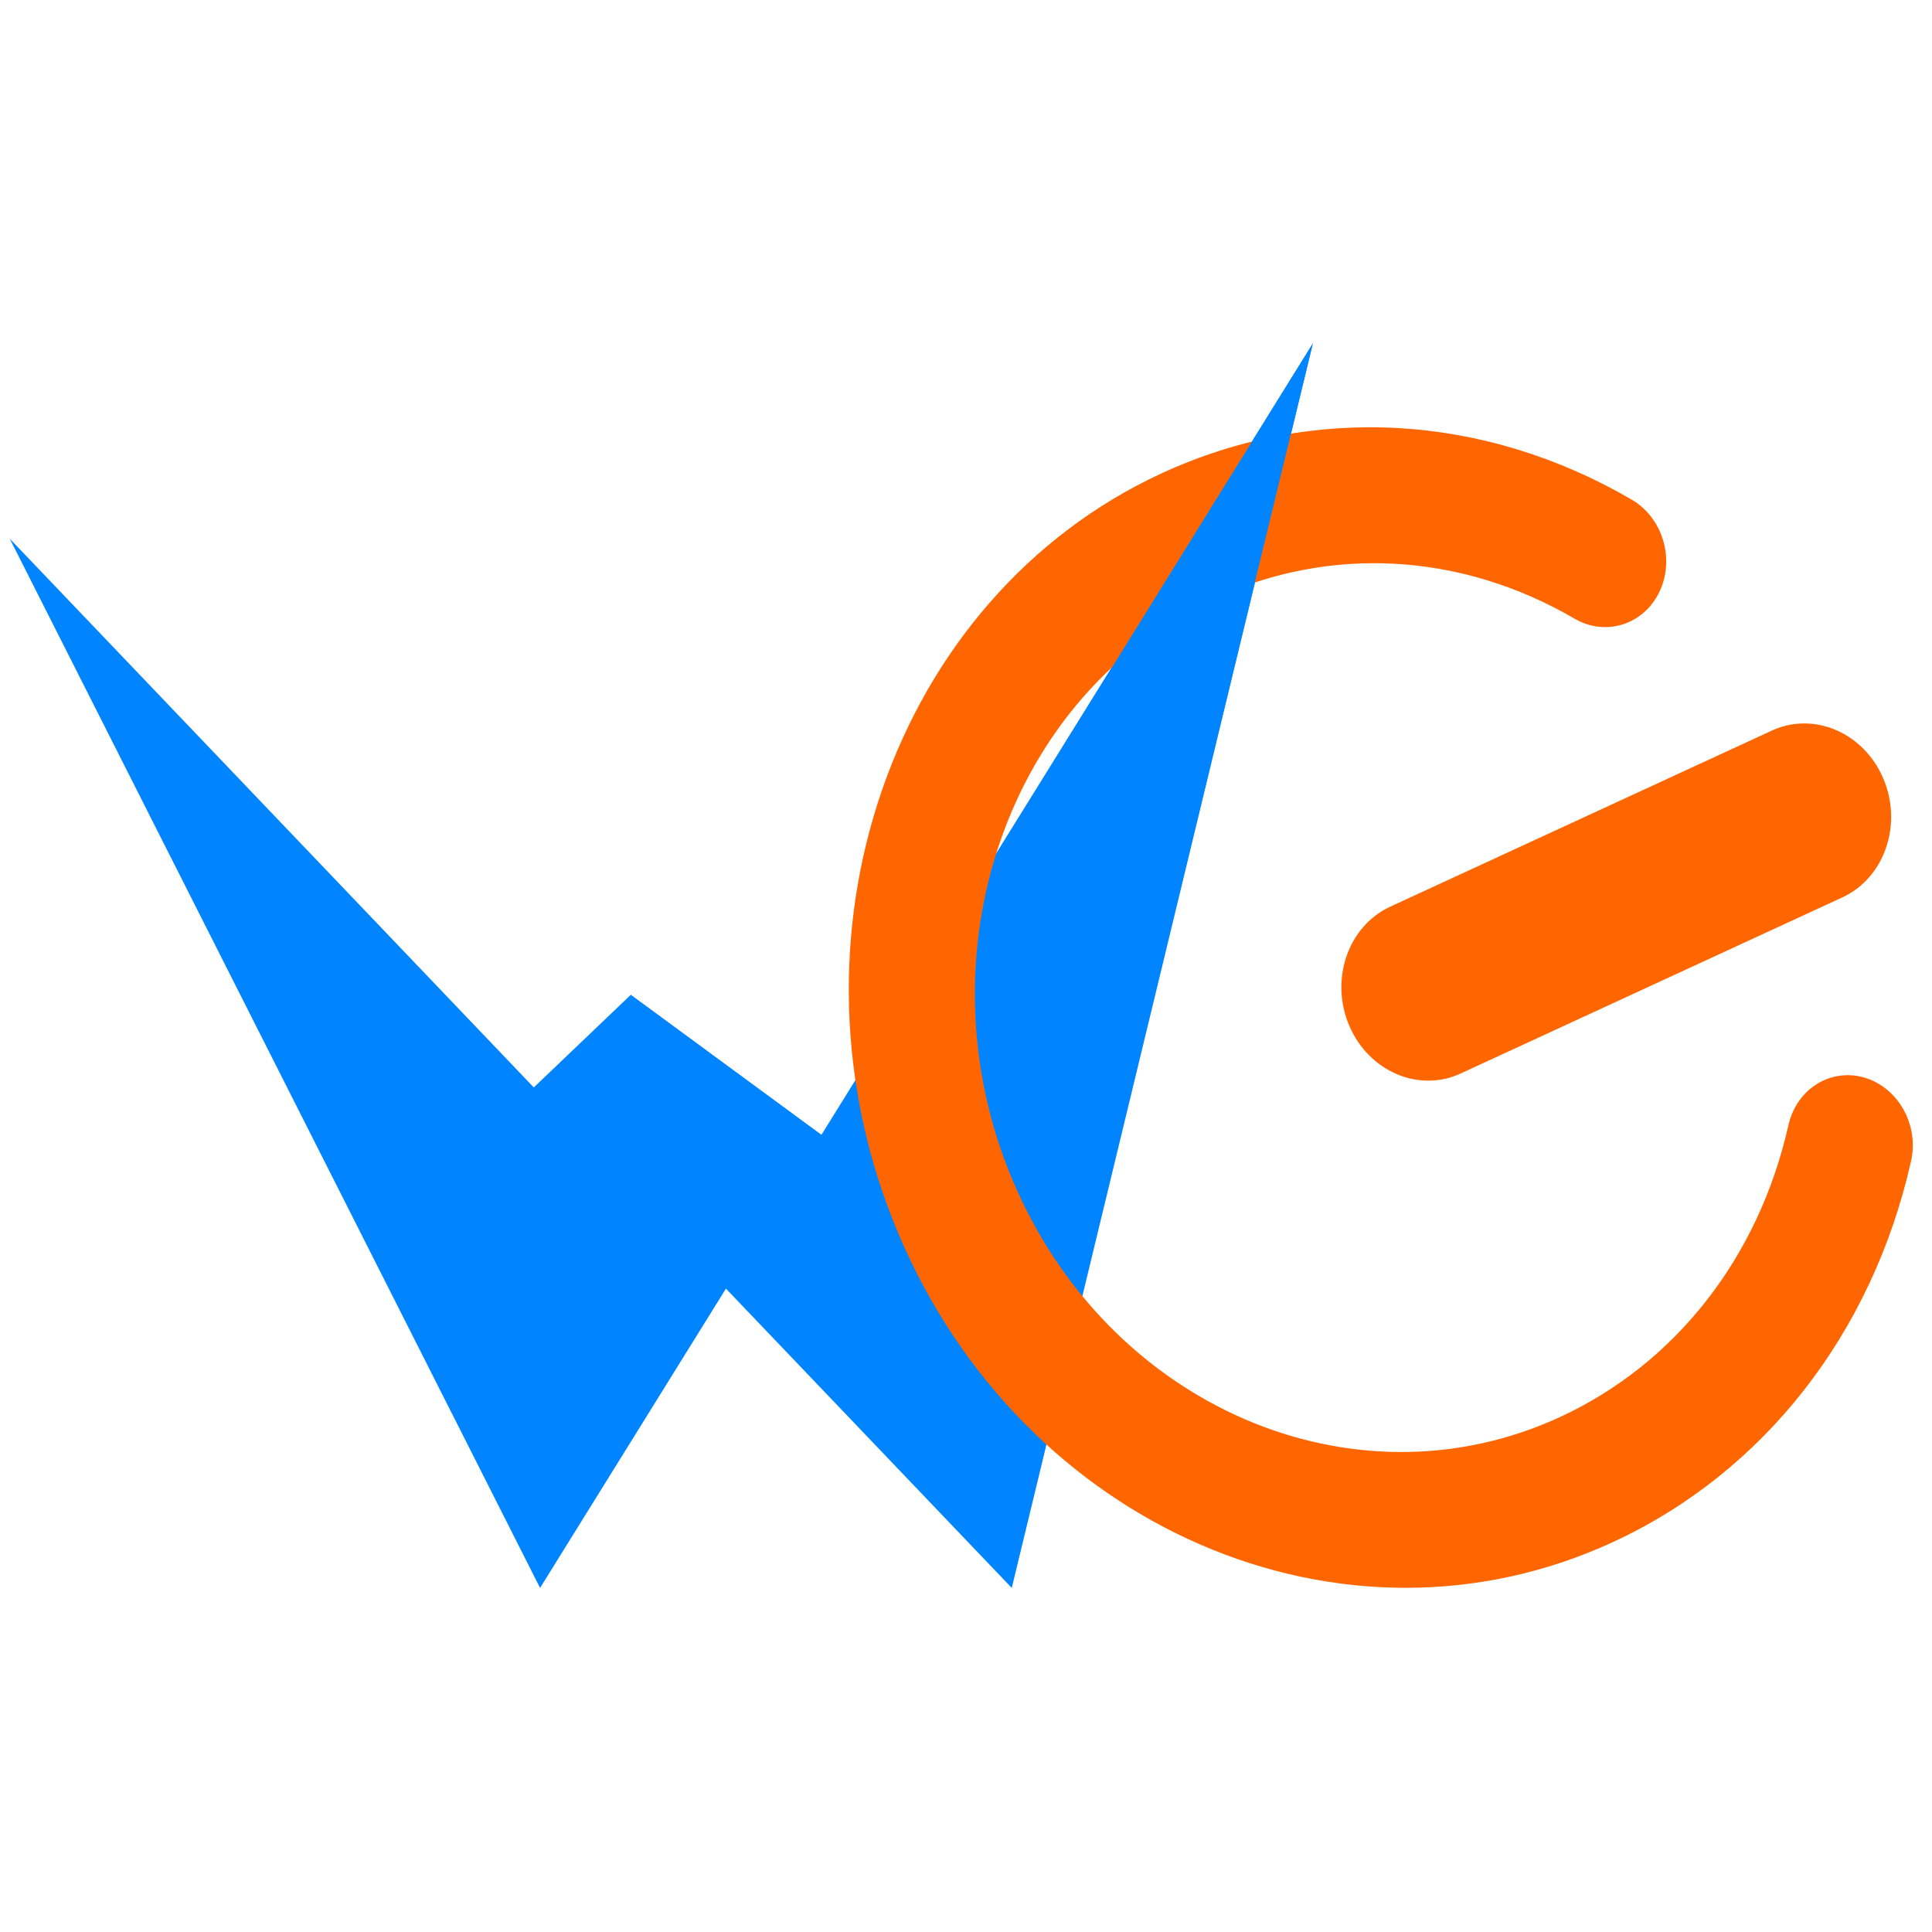 <?xml version="1.0" encoding="UTF-8" standalone="no"?>
<svg xmlns:dc="http://purl.org/dc/elements/1.1/" xmlns:cc="http://creativecommons.org/ns#" xmlns:rdf="http://www.w3.org/1999/02/22-rdf-syntax-ns#" xmlns:svg="http://www.w3.org/2000/svg" xmlns="http://www.w3.org/2000/svg"
	width="800" height="800"
	viewBox="0 0 800 800" version="1.1">
	<g id="logoLayer" transform="matrix(0.997,0,0,0.997,4.468,112.314)">
		<path style="fill:#0084ff" id="logoLetterW" d="M -0.442,111.067 217.22,338.988 257.518,300.503 336.688,358.654 540.776,29.994 415.729,546.852 297.015,422.543 219.823,546.852 Z" />
		<path style="fill:#ff6600" id="logoLetterC" d="m 572.916,263.912 158.509,-73.137 c 17.492,-8.071 38.256,0.902 46.324,20.02 8.068,19.118 0.413,41.204 -17.08,49.275 l -158.509,73.137 c -17.492,8.071 -38.256,-0.902 -46.324,-20.02 -8.068,-19.118 -0.413,-41.204 17.08,-49.275 z m 216.31,105.671 c 3.395,-14.976 -5.301,-30.529 -19.338,-34.67 -14.054,-4.133 -28.189,4.697 -31.585,19.718 -12.354,54.943 -46.931,99.123 -94.88,121.247 -85.761,39.571 -187.733,-4.5 -227.282,-98.212 -39.557,-93.731 -1.96,-202.199 83.802,-241.77 47.931,-22.116 102.425,-19.055 149.536,8.406 12.884,7.509 28.65,2.543 35.219,-11.106 6.553,-13.641 1.416,-30.77 -11.467,-38.324 C 611.742,59.03 540.584,55.041 478.005,83.915 366.014,135.588 316.941,277.204 368.589,399.584 c 51.647,122.38 184.789,179.921 296.763,128.256 62.612,-28.89 107.741,-86.578 123.874,-158.257 z" />
		<path style="fill:#0184ff" id="outLetterW" d="M 410.542,240.041 540.776,29.994 460.489,360.541 Z" />
	</g>
</svg>